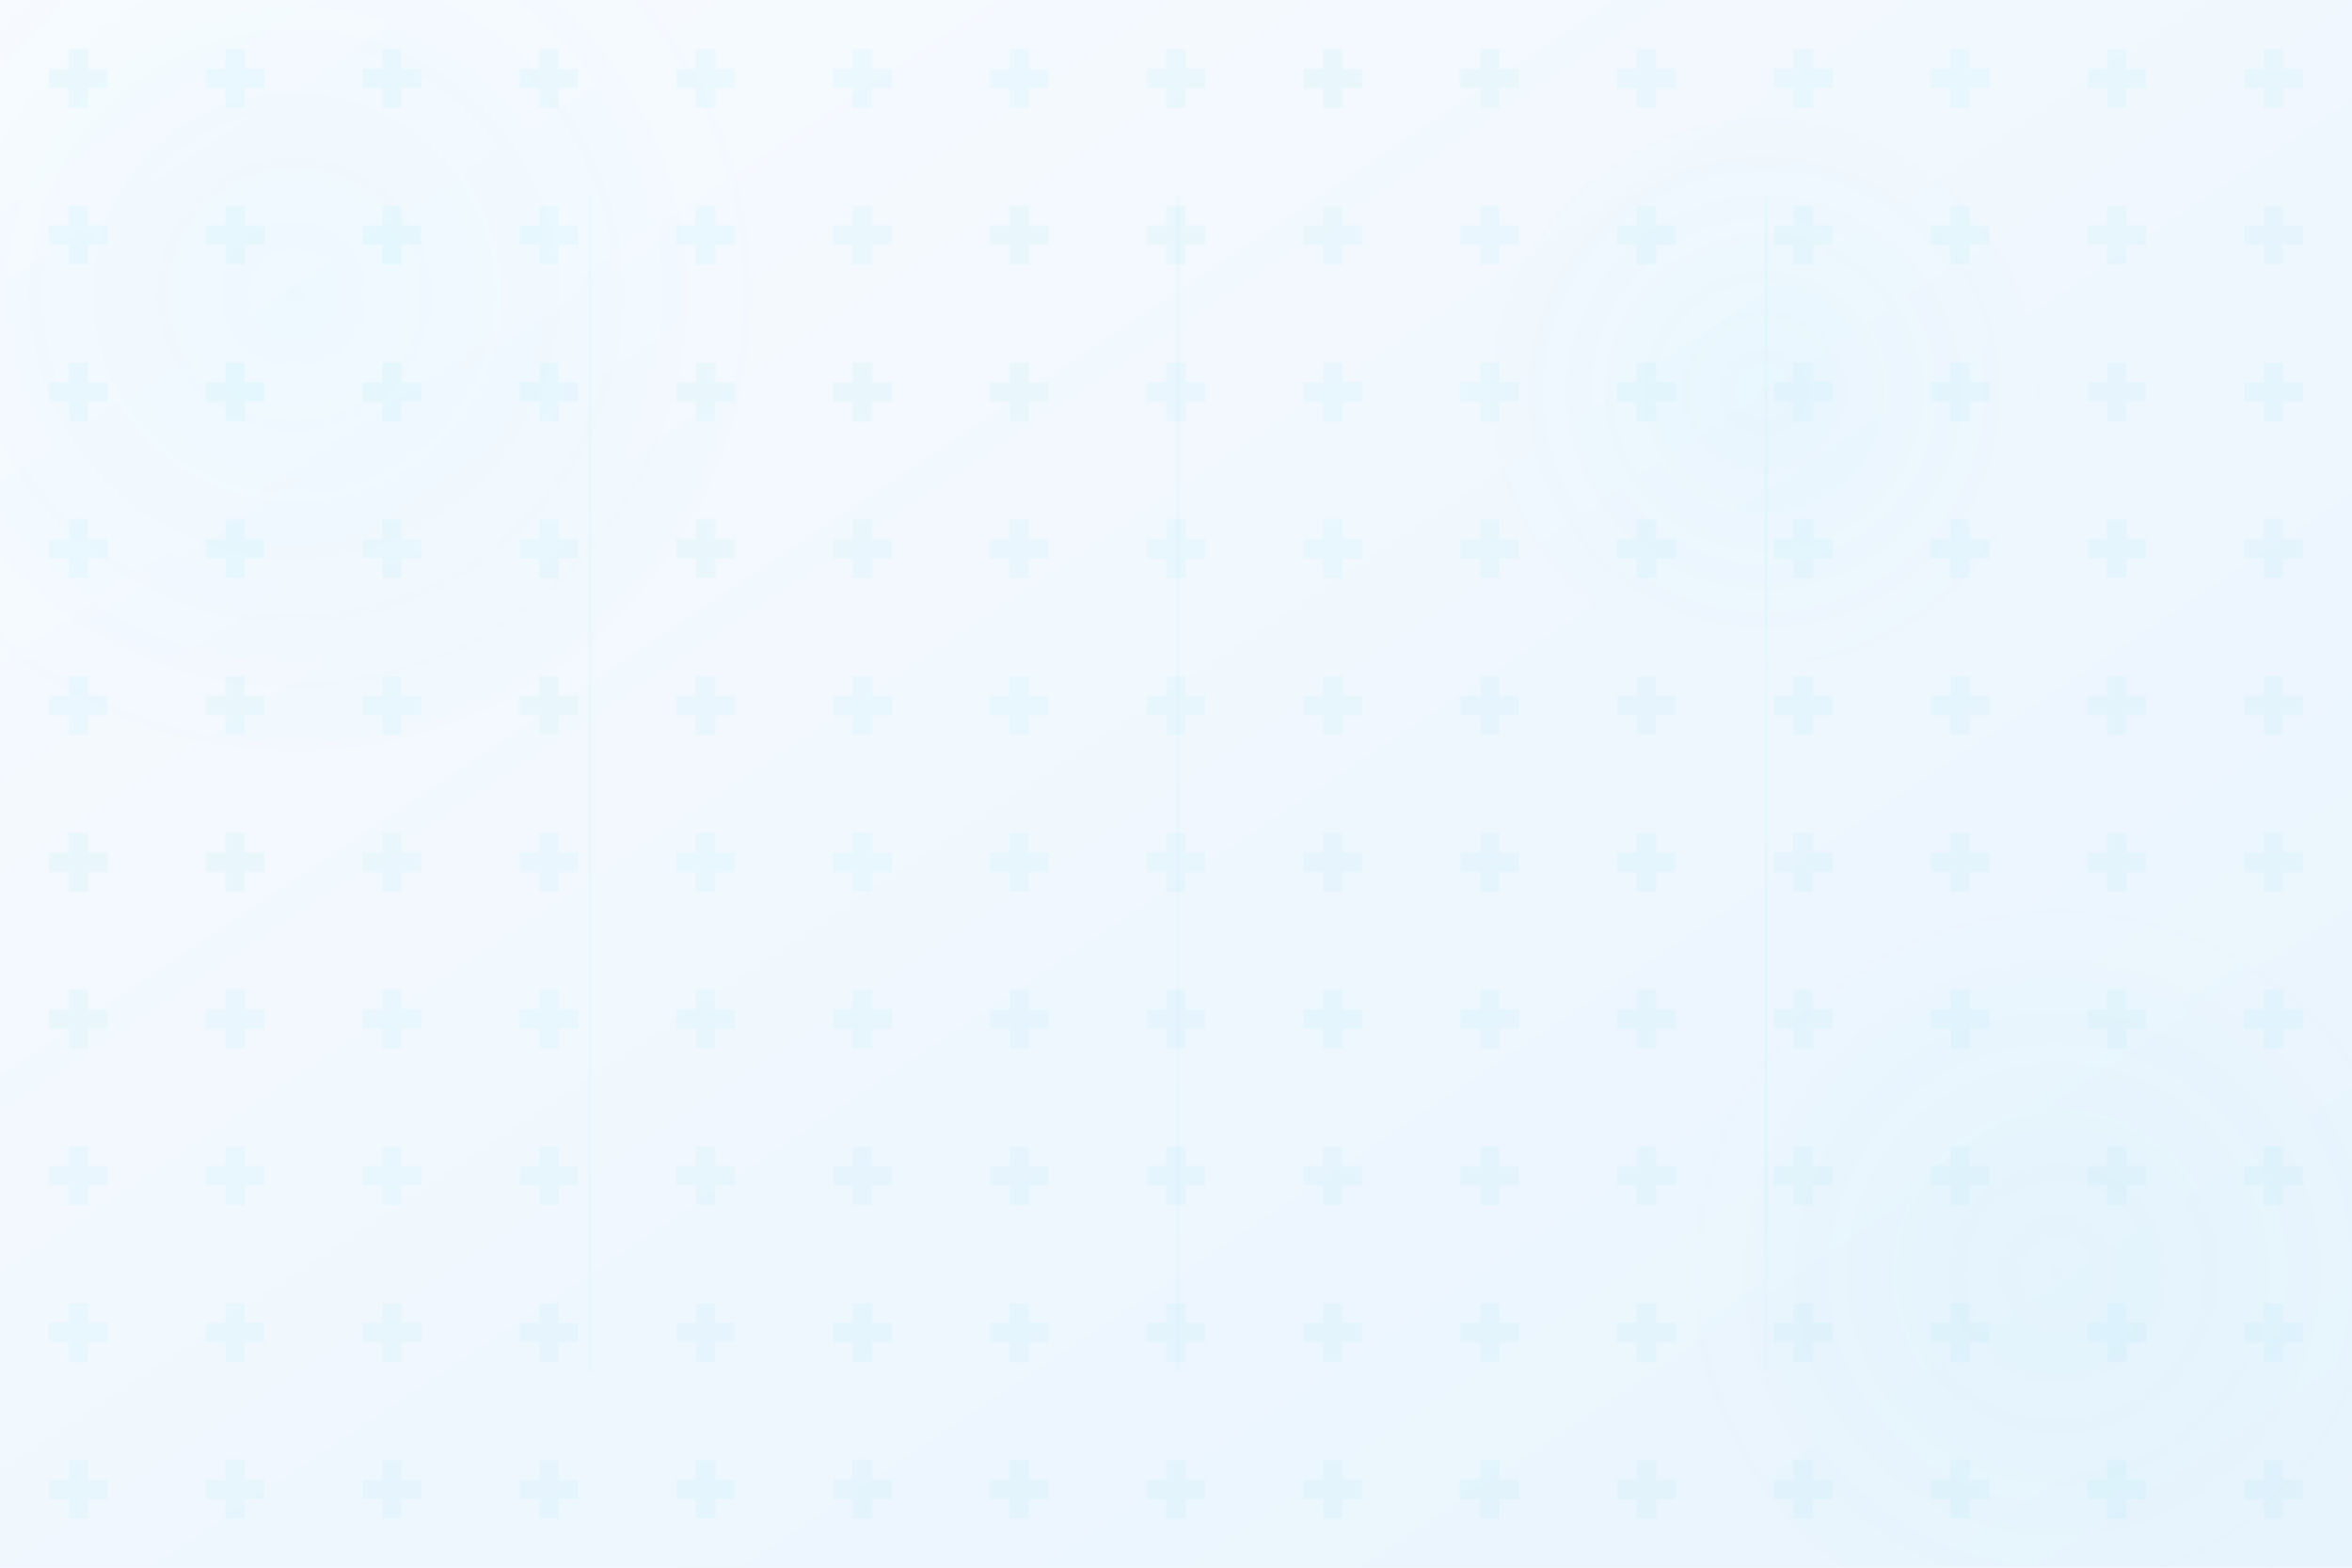 <svg xmlns="http://www.w3.org/2000/svg" width="1200" height="800" viewBox="0 0 1200 800">
  <defs>
    <linearGradient id="bg-grad" x1="0%" y1="0%" x2="100%" y2="100%">
      <stop offset="0%" stop-color="#f8fbff" />
      <stop offset="100%" stop-color="#e8f4fd" />
    </linearGradient>
    <pattern id="plus-pattern" width="80" height="80" patternUnits="userSpaceOnUse">
      <path d="M35,25 L35,35 L25,35 L25,45 L35,45 L35,55 L45,55 L45,45 L55,45 L55,35 L45,35 L45,25 Z" fill="#0dcaf0" opacity="0.04"/>
    </pattern>
    <radialGradient id="circle-grad" cx="50%" cy="50%" r="50%" fx="50%" fy="50%">
      <stop offset="0%" stop-color="#0dcaf0" stop-opacity="0.03" />
      <stop offset="100%" stop-color="#0dcaf0" stop-opacity="0" />
    </radialGradient>
  </defs>
  
  <!-- Background -->
  <rect width="100%" height="100%" fill="url(#bg-grad)" />
  
  <!-- Medical Plus Pattern -->
  <rect width="100%" height="100%" fill="url(#plus-pattern)" />
  
  <!-- Decorative Elements -->
  <circle cx="150" cy="150" r="250" fill="url(#circle-grad)" />
  <circle cx="1050" cy="650" r="200" fill="url(#circle-grad)" />
  <circle cx="900" cy="200" r="150" fill="url(#circle-grad)" />
  
  <!-- Simple geometric elements instead of wavy lines -->
  <g opacity="0.025">
    <rect x="300" y="100" width="2" height="600" fill="#0dcaf0"/>
    <rect x="600" y="100" width="2" height="600" fill="#0dcaf0"/>
    <rect x="900" y="100" width="2" height="600" fill="#0dcaf0"/>
  </g>
</svg> 